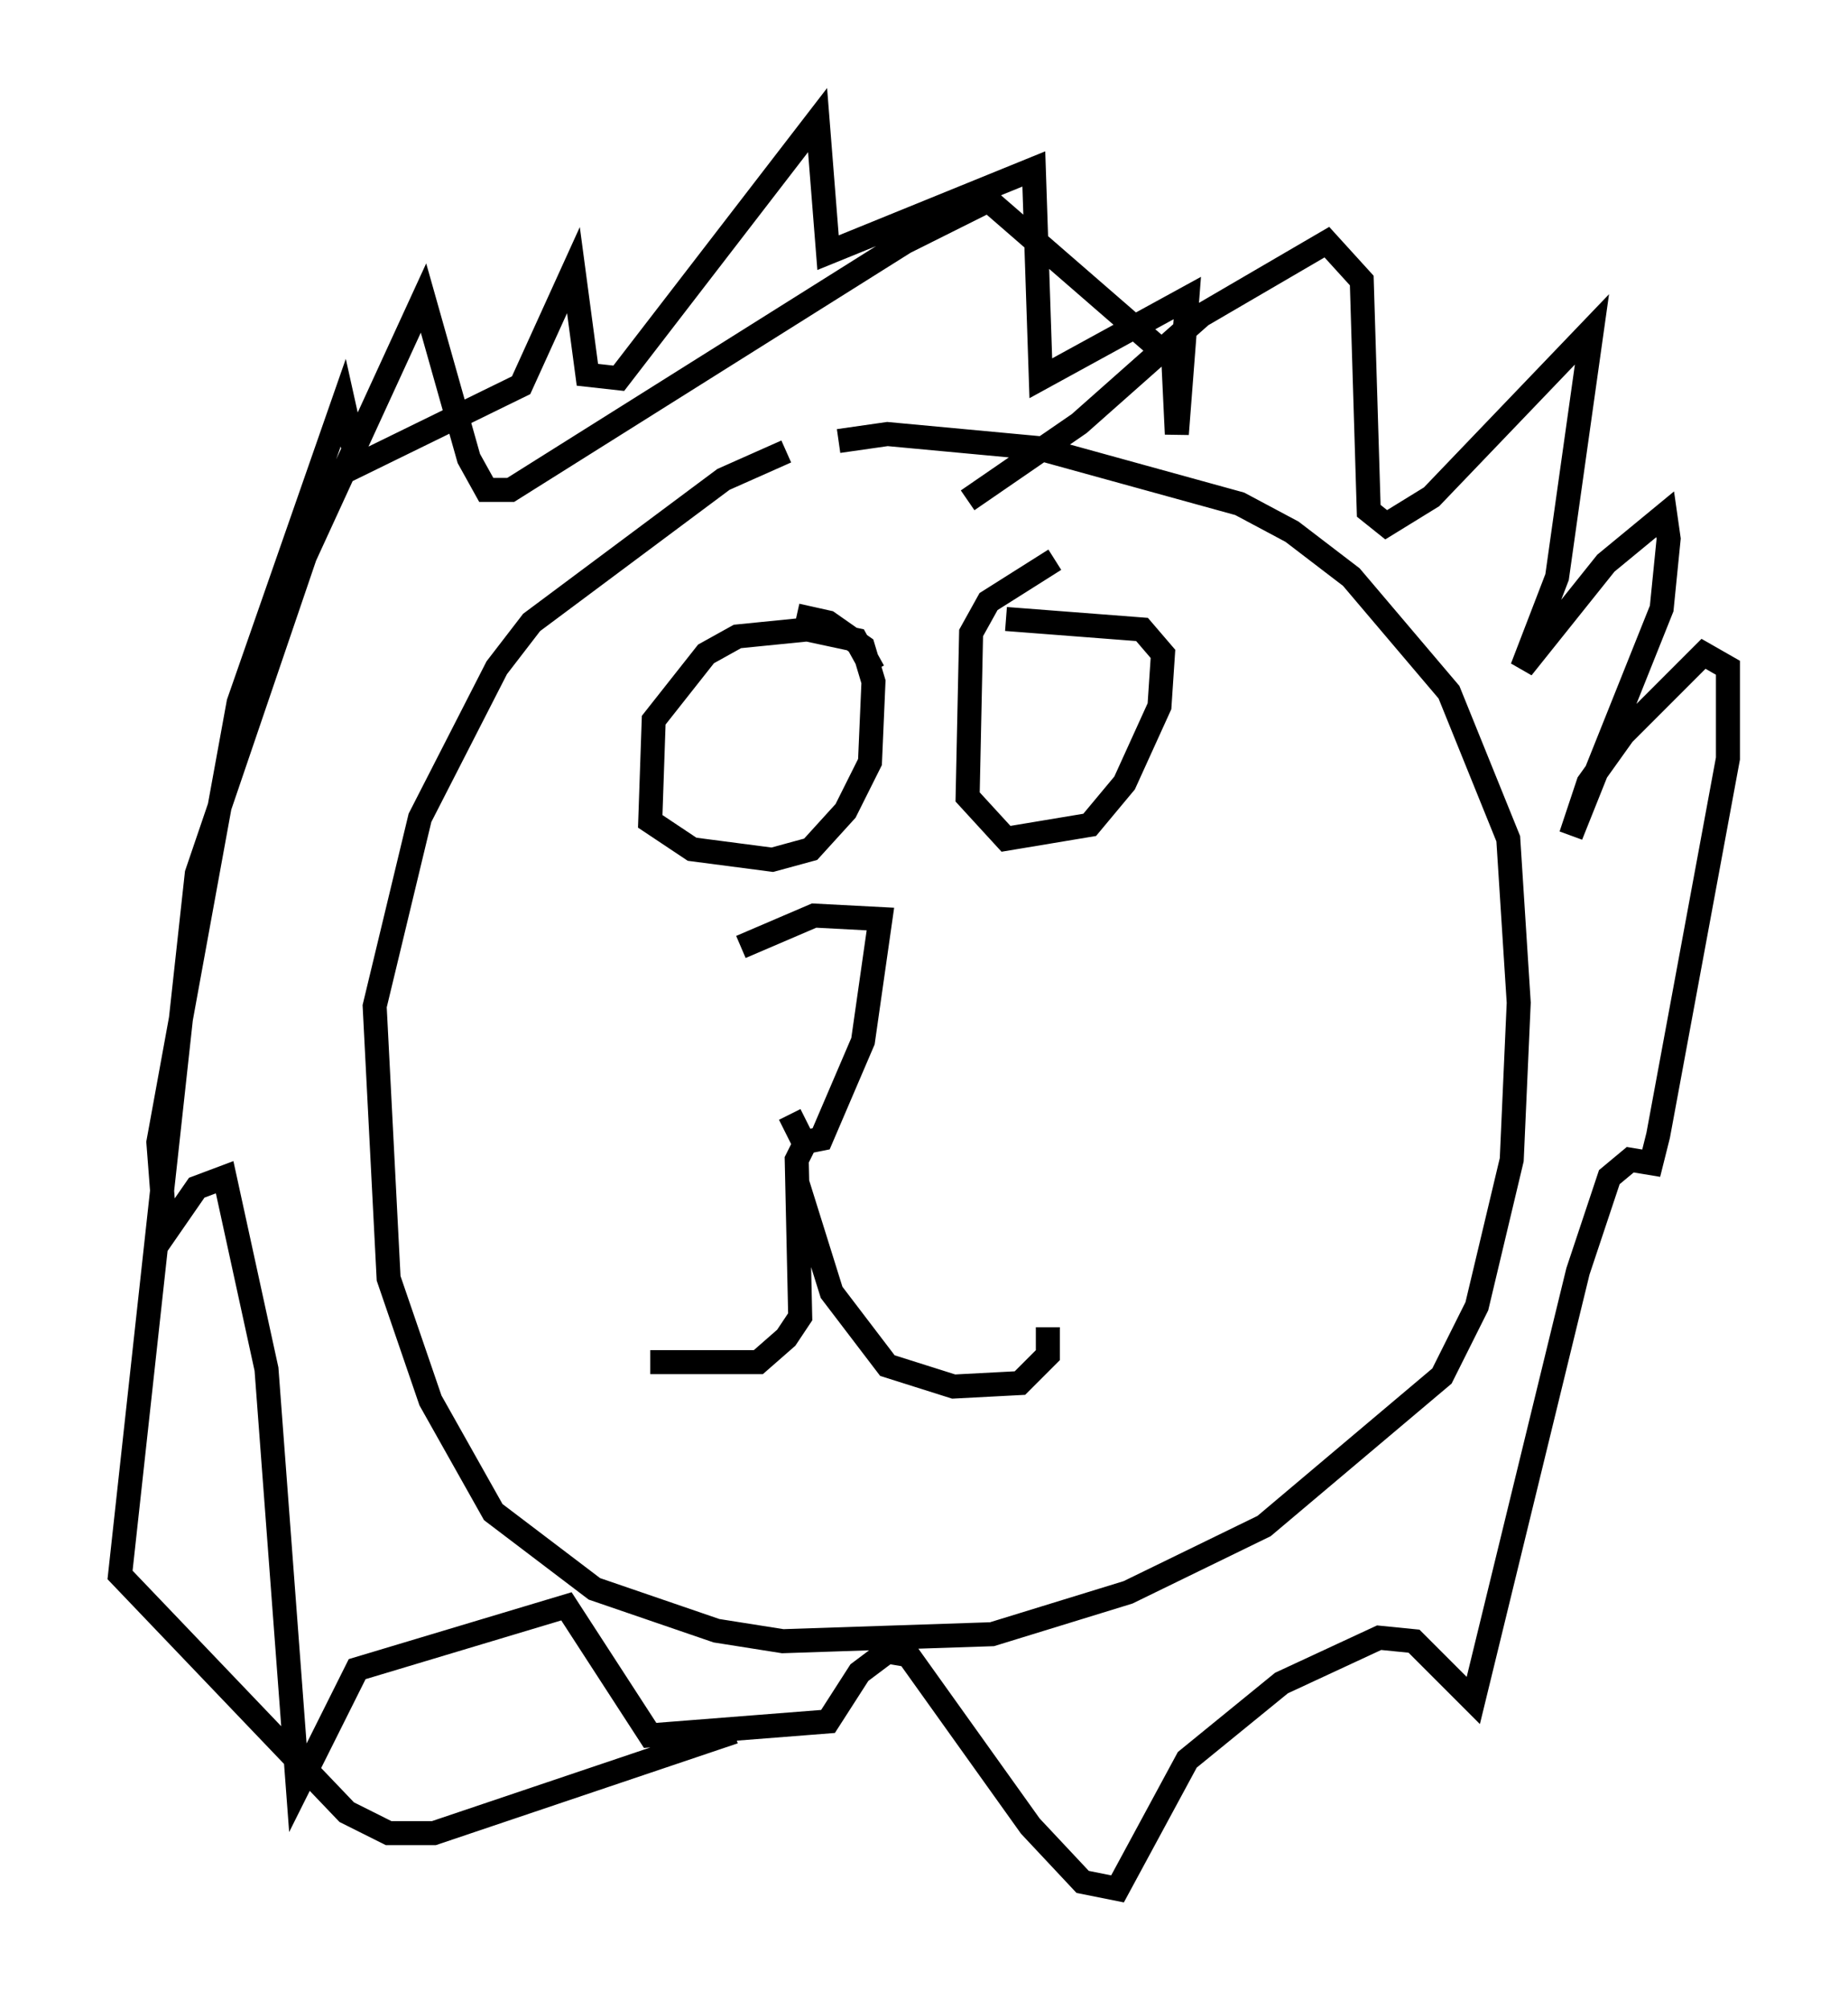 <?xml version="1.0" encoding="utf-8" ?>
<svg baseProfile="full" height="83.642" version="1.1" width="76.961" xmlns="http://www.w3.org/2000/svg" xmlns:ev="http://www.w3.org/2001/xml-events" xmlns:xlink="http://www.w3.org/1999/xlink"><defs /><rect fill="white" height="83.642" width="76.961" x="0" y="0" /><path d="M30.855, 40.006 m2.034, 6.391 l0.581, 1.162 0.726, -0.145 l1.743, -4.067 0.726, -5.084 l-2.76, -0.145 -3.05, 1.307 m2.324, 9.732 l1.453, 4.648 2.324, 3.05 l2.76, 0.872 2.76, -0.145 l1.162, -1.162 0.0, -1.162 m-10.022, -7.844 l-0.436, 0.872 0.145, 6.536 l-0.581, 0.872 -1.162, 1.017 l-4.503, 0.0 m16.849, -33.408 l-2.76, 1.743 -0.726, 1.307 l-0.145, 6.827 1.598, 1.743 l3.486, -0.581 1.453, -1.743 l1.453, -3.196 0.145, -2.179 l-0.872, -1.017 -5.665, -0.436 m-5.52, 2.179 l-0.726, -1.307 -2.034, -0.436 l-2.905, 0.291 -1.307, 0.726 l-2.179, 2.76 -0.145, 4.212 l1.743, 1.162 3.341, 0.436 l1.598, -0.436 1.453, -1.598 l1.017, -2.034 0.145, -3.341 l-0.436, -1.453 -1.453, -1.017 l-1.307, -0.291 m-0.436, -6.827 l-2.615, 1.162 -7.989, 5.955 l-1.453, 1.888 -3.196, 6.246 l-1.888, 7.844 0.581, 11.33 l1.743, 5.084 2.615, 4.648 l4.212, 3.196 5.084, 1.743 l2.76, 0.436 8.715, -0.291 l5.665, -1.743 5.665, -2.76 l7.408, -6.246 1.453, -2.905 l1.453, -6.101 0.291, -6.536 l-0.436, -6.827 -2.469, -6.101 l-4.067, -4.793 -2.469, -1.888 l-2.179, -1.162 -8.425, -2.324 l-6.246, -0.581 -2.034, 0.291 m5.374, 2.469 l4.648, -3.196 5.084, -4.503 l5.229, -3.05 1.453, 1.598 l0.291, 9.587 0.726, 0.581 l1.888, -1.162 6.682, -6.972 l-1.453, 10.313 -1.453, 3.777 l3.486, -4.358 2.469, -2.034 l0.145, 1.017 -0.291, 2.905 l-3.777, 9.441 0.726, -2.179 l1.453, -2.034 3.341, -3.341 l1.017, 0.581 0.0, 3.777 l-2.905, 15.687 -0.291, 1.162 l-0.872, -0.145 -0.872, 0.726 l-1.307, 3.922 -4.358, 17.866 l-2.469, -2.469 -1.453, -0.145 l-4.067, 1.888 -3.922, 3.196 l-2.905, 5.374 -1.453, -0.291 l-2.179, -2.324 -5.084, -7.117 l-0.872, -0.145 -1.162, 0.872 l-1.307, 2.034 -7.408, 0.581 l-3.486, -5.374 -8.715, 2.615 l-2.469, 4.939 -1.307, -17.43 l-1.743, -7.989 -1.162, 0.436 l-1.307, 1.888 -0.291, -3.777 l3.341, -18.302 4.358, -12.492 l0.581, 2.615 6.827, -3.341 l2.179, -4.793 0.581, 4.358 l1.307, 0.145 8.279, -10.749 l0.436, 5.52 8.57, -3.486 l0.291, 8.715 6.101, -3.341 l-0.436, 5.665 -0.145, -3.05 l-7.698, -6.682 -3.486, 1.743 l-16.413, 10.313 -1.017, 0.0 l-0.726, -1.307 -1.888, -6.682 l-4.939, 10.749 -4.503, 13.218 l-3.196, 29.195 9.441, 9.877 l1.743, 0.872 1.888, 0.0 l12.492, -4.212 " fill="none" stroke="black" stroke-width="1" /></svg>